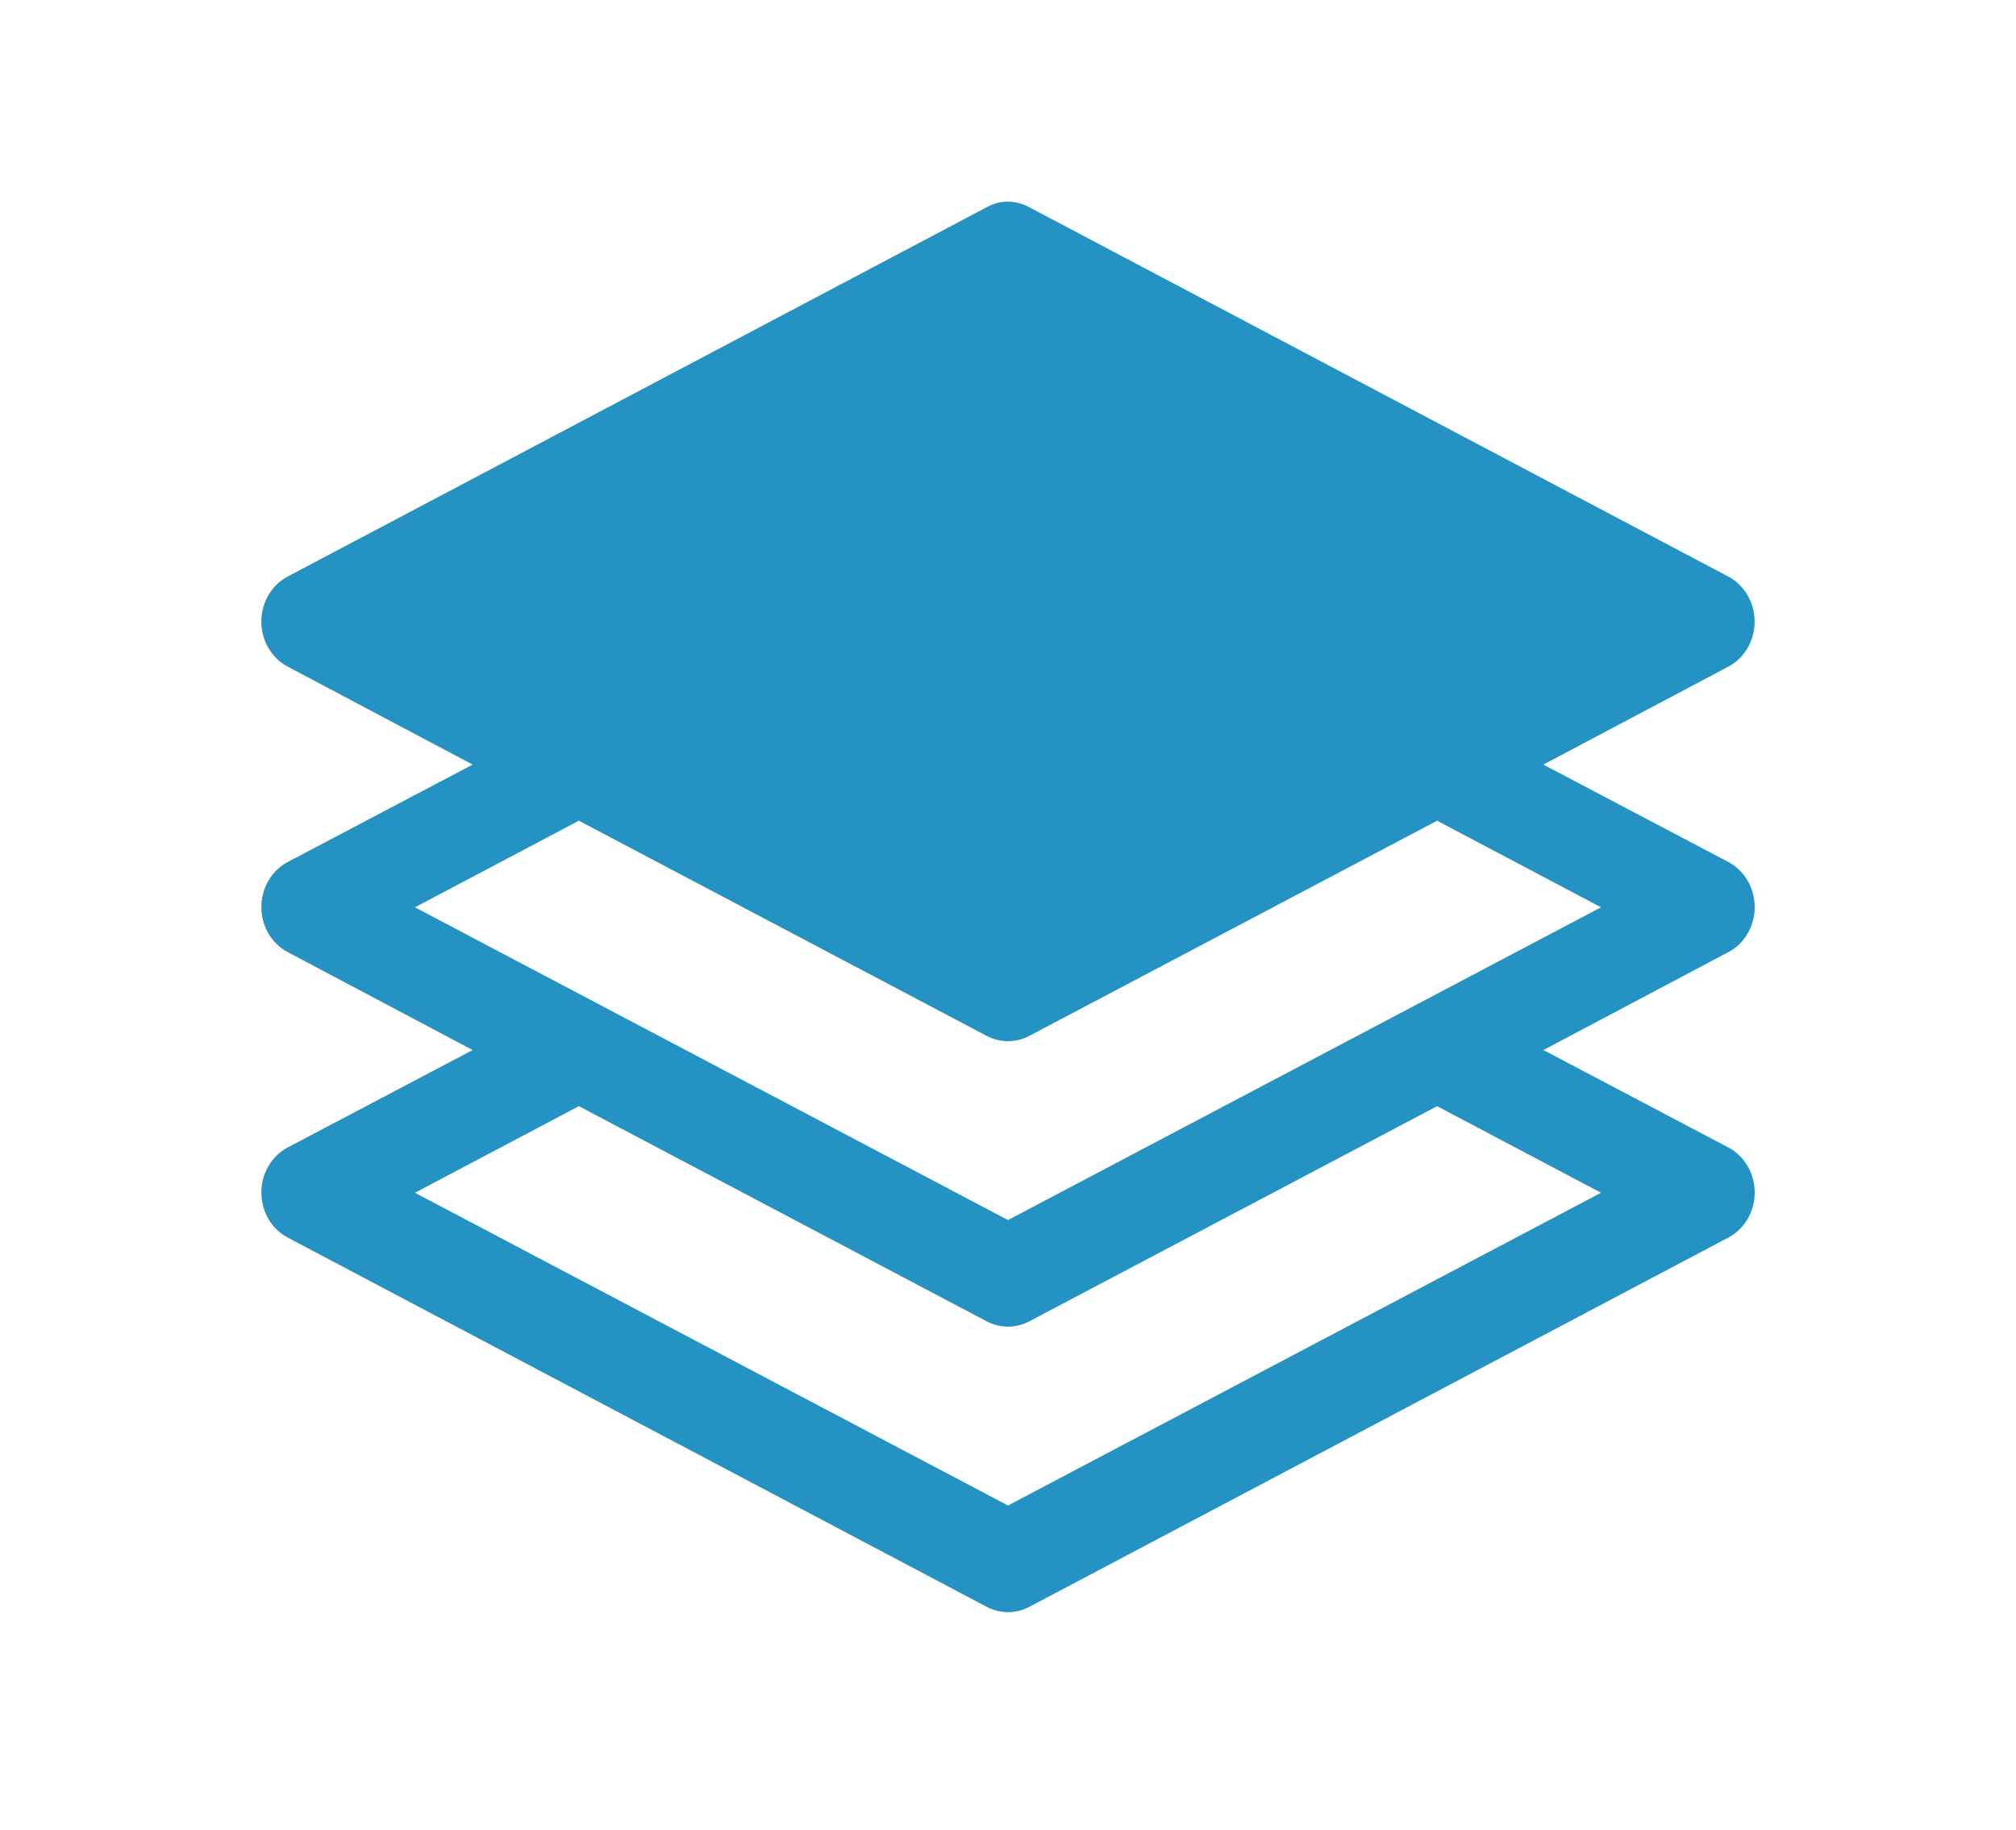 <?xml version="1.0" encoding="UTF-8"?> <svg xmlns="http://www.w3.org/2000/svg" width="54" height="49" viewBox="0 0 54 49"><g fill="none" fill-rule="evenodd"><g fill="#2492C3" fill-rule="nonzero"><g><g><g><path d="M21.827 1.924c-.14.023-.274.07-.4.14l-18.73 9.894c-.428.23-.697.695-.697 1.202s.269.97.696 1.201L7.66 16.99l-4.963 2.614c-.427.23-.696.695-.696 1.202s.269.97.696 1.201l4.963 2.628-4.963 2.614c-.427.23-.696.695-.696 1.202s.269.97.696 1.201l18.732 9.894c.36.19.784.19 1.144 0l18.732-9.894c.427-.23.696-.694.696-1.201 0-.507-.269-.971-.696-1.202l-4.963-2.614 4.963-2.628c.427-.23.696-.694.696-1.201 0-.507-.269-.971-.696-1.202L36.34 16.99l4.963-2.628c.427-.23.696-.694.696-1.201 0-.507-.269-.971-.696-1.202L22.572 2.064c-.23-.125-.489-.174-.745-.14zM10.506 18.493l10.922 5.762c.36.19.784.19 1.144 0l10.922-5.762 4.39 2.319L22 29.188 6.115 20.812l4.39-2.319zm0 7.645L21.428 31.9c.36.19.784.19 1.144 0l10.922-5.762 4.39 2.319L22 36.833 6.115 28.457l4.39-2.319z" transform="translate(-284 -3152) translate(190 3122) translate(94 30.617) translate(5 2.87)"></path></g></g></g></g></g></svg> 